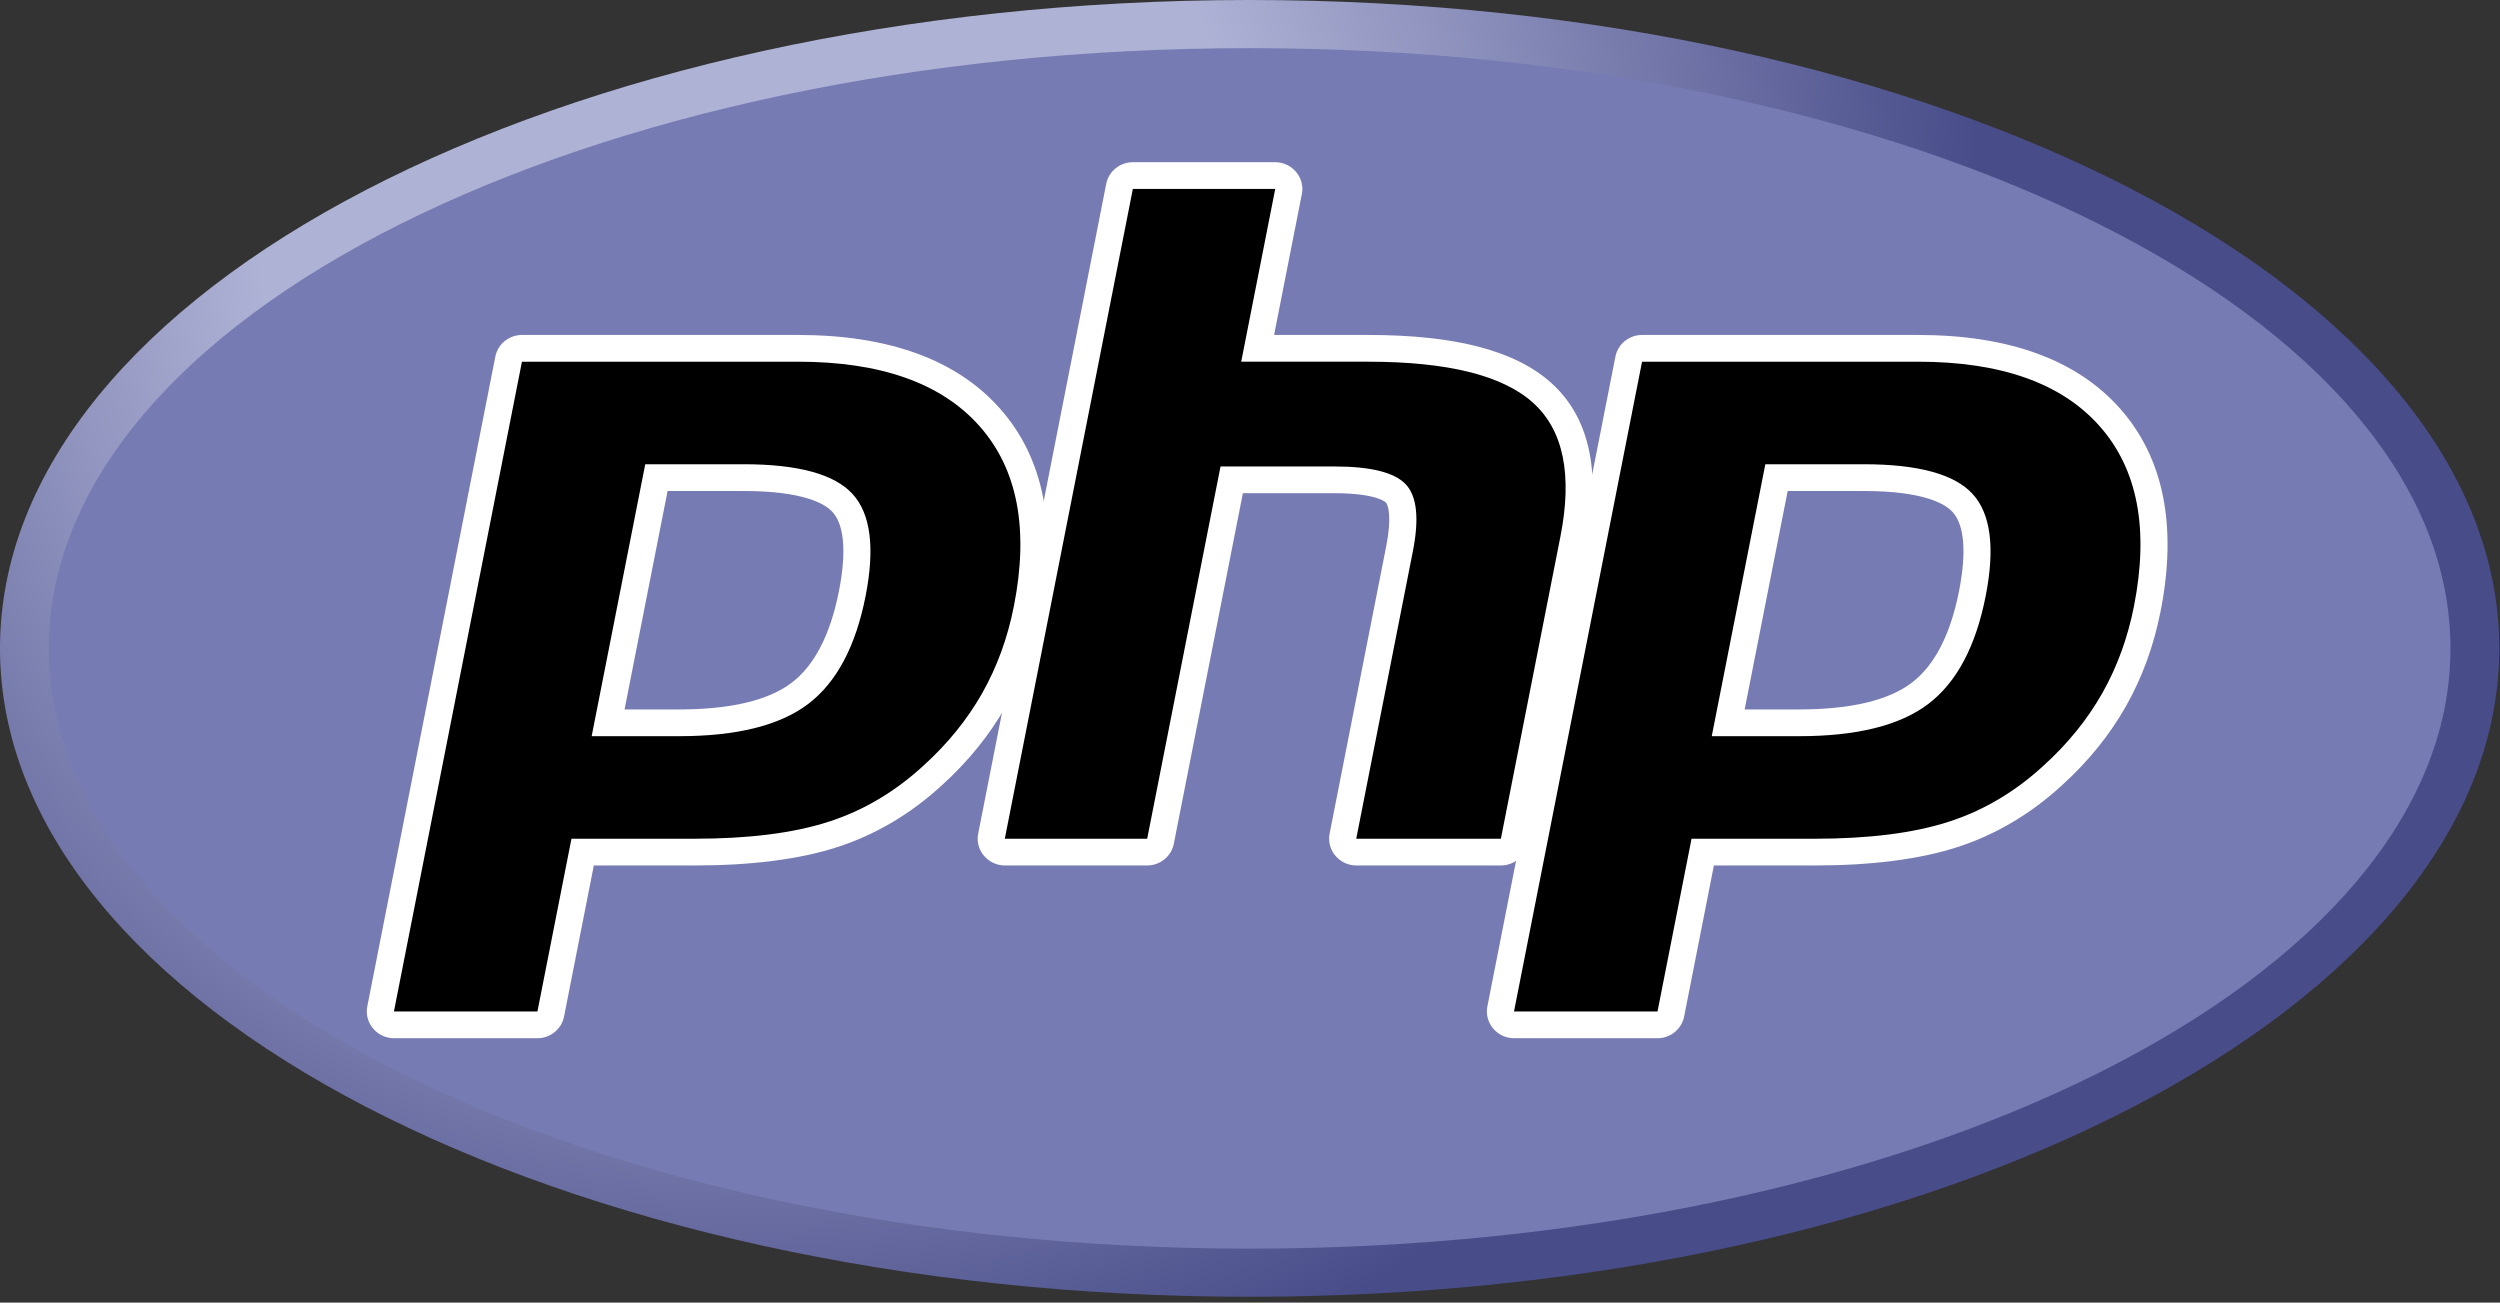<?xml version="1.0" encoding="UTF-8" standalone="no"?><!DOCTYPE svg PUBLIC "-//W3C//DTD SVG 1.1//EN" "http://www.w3.org/Graphics/SVG/1.1/DTD/svg11.dtd">
<svg width="100%" height="100%" viewBox="0 0 380 198" version="1.1" xmlns="http://www.w3.org/2000/svg"
     xml:space="preserve"
     style="fill-rule:evenodd;clip-rule:evenodd;stroke-linejoin:round;stroke-miterlimit:2;"><rect x="0" y="0" width="380" height="198" fill="#333333" stroke="none"/><g><clipPath id="_clip1"><path d="M0,98.555c0,54.43 85.043,98.555 189.945,98.555c104.902,-0 189.945,-44.125 189.945,-98.555c0,-54.43 -85.043,-98.555 -189.945,-98.555c-104.902,-0 -189.945,44.126 -189.945,98.555"/></clipPath><g clip-path="url(#_clip1)"><path d="M0,98.555c0,54.43 85.043,98.555 189.945,98.555c104.902,-0 189.945,-44.125 189.945,-98.555c0,-54.43 -85.043,-98.555 -189.945,-98.555c-104.902,-0 -189.945,44.126 -189.945,98.555" style="fill:url(#_Radial2);fill-rule:nonzero;"/></g></g><g><path d="M189.945,189.792c100.806,-0 182.526,-40.848 182.526,-91.237c-0,-50.389 -81.72,-91.237 -182.526,-91.237c-100.805,0 -182.525,40.848 -182.525,91.237c-0,50.389 81.72,91.237 182.525,91.237" style="fill:#777bb3;fill-rule:nonzero;"/></g><g><path d="M103.199,109.867c8.289,-0 14.477,-1.508 18.391,-4.479c3.874,-2.941 6.549,-8.039 7.951,-15.148c1.307,-6.644 0.809,-11.284 -1.48,-13.788c-2.34,-2.557 -7.401,-3.854 -15.041,-3.854l-13.245,-0l-7.344,37.269l10.767,0l0.001,-0Zm-43.326,45.909c-0.615,0 -1.199,-0.271 -1.59,-0.74c-0.391,-0.468 -0.55,-1.085 -0.432,-1.68l19.461,-98.765c0.188,-0.952 1.041,-1.645 2.024,-1.645l41.944,0c13.183,0 22.995,3.524 29.162,10.495c6.2,7 8.115,16.786 5.691,29.084c-0.987,5.01 -2.684,9.663 -5.043,13.83c-2.363,4.171 -5.485,8.03 -9.282,11.473c-4.545,4.195 -9.689,7.238 -15.276,9.028c-5.498,1.767 -12.559,2.663 -20.987,2.663l-16.984,0l-4.851,24.613c-0.187,0.952 -1.039,1.645 -2.022,1.646l-21.815,-0l0,-0.002Z" style="fill-rule:nonzero;"/><path d="M101.474,74.63l11.548,-0c9.22,-0 12.423,1.995 13.511,3.185c1.806,1.974 2.147,6.138 0.986,12.039c-1.304,6.607 -3.721,11.292 -7.185,13.922c-3.546,2.693 -9.311,4.058 -17.134,4.058l-8.269,-0l6.543,-33.204Zm19.807,-23.717l-41.945,-0c-1.965,-0 -3.671,1.387 -4.046,3.29l-19.461,98.766c-0.051,0.255 -0.076,0.515 -0.076,0.775c0,2.23 1.86,4.066 4.122,4.066l21.812,-0c1.966,0 3.672,-1.387 4.047,-3.29l4.526,-22.968l15.286,-0c8.644,-0 15.921,-0.93 21.627,-2.763c5.867,-1.88 11.267,-5.069 16.044,-9.476c3.952,-3.586 7.214,-7.611 9.674,-11.965c2.459,-4.354 4.238,-9.212 5.268,-14.435c2.552,-12.945 0.478,-23.312 -6.163,-30.809c-6.576,-7.426 -16.91,-11.191 -30.714,-11.191m-31.35,60.987l13.268,0c8.794,0 15.345,-1.633 19.649,-4.902c4.303,-3.269 7.208,-8.724 8.717,-16.369c1.442,-7.34 0.786,-12.52 -1.972,-15.538c-2.758,-3.019 -8.285,-4.527 -16.571,-4.527l-14.945,-0l-8.145,41.336m31.35,-56.922c12.618,0 21.824,3.267 27.61,9.799c5.786,6.532 7.527,15.652 5.219,27.359c-0.95,4.823 -2.557,9.233 -4.819,13.228c-2.263,3.995 -5.223,7.652 -8.878,10.967c-4.356,4.02 -9.194,6.884 -14.519,8.592c-5.324,1.711 -12.105,2.563 -20.349,2.563l-18.684,-0l-5.173,26.258l-21.813,0l19.459,-98.766l41.946,0" style="fill:#fff;fill-rule:nonzero;"/><path d="M206.147,129.518c-0.616,0 -1.199,-0.271 -1.59,-0.74c-0.391,-0.469 -0.551,-1.084 -0.433,-1.68l8.609,-43.701c0.819,-4.156 0.617,-7.139 -0.568,-8.399c-0.726,-0.771 -2.905,-2.063 -9.349,-2.063l-15.596,0l-10.824,54.937c-0.187,0.952 -1.04,1.645 -2.023,1.645l-21.641,0c-1.131,0 -2.061,-0.917 -2.061,-2.032c-0,-0.131 0.012,-0.26 0.038,-0.388l19.461,-98.765c0.188,-0.952 1.041,-1.645 2.024,-1.645l21.64,0c1.131,0 2.061,0.918 2.061,2.033c0,0.13 -0.012,0.26 -0.037,0.388l-4.697,23.838l16.778,-0c12.782,-0 21.449,2.222 26.499,6.795c5.152,4.665 6.751,12.123 4.772,22.172l-9.055,45.96c-0.187,0.952 -1.04,1.646 -2.023,1.646l-21.984,-0l-0.001,-0.001Z" style="fill-rule:nonzero;"/><path d="M193.834,24.654l-21.641,0c-1.966,0 -3.672,1.387 -4.047,3.29l-19.461,98.765c-0.051,0.256 -0.076,0.515 -0.076,0.776c-0,2.23 1.861,4.065 4.122,4.065l21.641,0c1.966,0 3.671,-1.386 4.047,-3.29l10.499,-53.292l13.898,-0c6.433,-0 7.783,1.355 7.837,1.413c0.39,0.414 0.904,2.332 0.056,6.628l-8.608,43.7c-0.05,0.256 -0.075,0.515 -0.075,0.776c-0,2.23 1.86,4.065 4.122,4.065l21.984,0c1.966,0 3.672,-1.386 4.047,-3.29l9.054,-45.96c2.125,-10.788 0.308,-18.882 -5.399,-24.056c-5.447,-4.933 -14.571,-7.332 -27.893,-7.332l-14.279,-0l4.22,-21.417c0.051,-0.255 0.076,-0.515 0.076,-0.776c0,-2.23 -1.861,-4.065 -4.122,-4.065c-0,-0 -0,-0 -0,-0m-0,4.065l-5.173,26.259l19.279,-0c12.13,-0 20.497,2.088 25.103,6.26c4.606,4.171 5.984,10.937 4.144,20.287l-9.055,45.96l-21.984,-0l8.608,-43.7c0.98,-4.971 0.62,-8.362 -1.081,-10.17c-1.701,-1.808 -5.322,-2.713 -10.859,-2.713l-17.297,0l-11.148,56.583l-21.641,-0l19.462,-98.766l21.641,0" style="fill:#fff;fill-rule:nonzero;"/><path d="M273.452,109.867c8.288,-0 14.476,-1.508 18.391,-4.479c3.873,-2.941 6.549,-8.037 7.951,-15.148c1.308,-6.644 0.81,-11.284 -1.48,-13.788c-2.341,-2.557 -7.401,-3.854 -15.041,-3.854l-13.245,-0l-7.345,37.269l10.768,0l0.001,-0Zm-43.325,45.909c-0.615,0 -1.199,-0.271 -1.59,-0.74c-0.391,-0.468 -0.55,-1.085 -0.433,-1.68l19.462,-98.765c0.187,-0.952 1.041,-1.645 2.024,-1.645l41.944,0c13.184,0 22.994,3.524 29.162,10.495c6.2,7 8.114,16.785 5.691,29.084c-0.988,5.01 -2.685,9.663 -5.044,13.83c-2.364,4.171 -5.486,8.03 -9.282,11.473c-4.545,4.195 -9.69,7.238 -15.276,9.028c-5.499,1.767 -12.559,2.663 -20.987,2.663l-16.987,0l-4.848,24.613c-0.187,0.952 -1.041,1.646 -2.024,1.646l-21.812,-0l0,-0.002Z" style="fill-rule:nonzero;"/><path d="M271.727,74.63l11.547,-0c9.22,-0 12.424,1.995 13.512,3.185c1.807,1.974 2.147,6.138 0.986,12.039c-1.304,6.606 -3.722,11.292 -7.185,13.922c-3.546,2.693 -9.312,4.058 -17.134,4.058l-8.267,-0l6.542,-33.204l-0.001,-0Zm19.807,-23.717l-41.945,-0c-1.966,-0 -3.671,1.387 -4.046,3.29l-19.461,98.766c-0.05,0.255 -0.076,0.515 -0.076,0.775c0,2.23 1.861,4.066 4.122,4.066l21.813,-0c1.965,0 3.671,-1.387 4.046,-3.29l4.525,-22.968l15.286,-0c8.644,-0 15.921,-0.93 21.628,-2.763c5.867,-1.88 11.267,-5.069 16.045,-9.477c3.952,-3.585 7.206,-7.61 9.672,-11.964c2.467,-4.354 4.239,-9.212 5.268,-14.435c2.552,-12.946 0.479,-23.313 -6.162,-30.81c-6.576,-7.425 -16.91,-11.19 -30.714,-11.19m-31.35,60.987l13.268,0c8.794,0 15.345,-1.633 19.649,-4.902c4.303,-3.269 7.208,-8.724 8.716,-16.369c1.444,-7.34 0.787,-12.52 -1.971,-15.538c-2.759,-3.019 -8.286,-4.527 -16.571,-4.527l-14.945,-0l-8.145,41.336m31.35,-56.922c12.618,0 21.823,3.267 27.609,9.799c5.786,6.532 7.528,15.652 5.22,27.359c-0.95,4.823 -2.557,9.233 -4.82,13.228c-2.262,3.995 -5.222,7.652 -8.877,10.967c-4.356,4.02 -9.195,6.884 -14.519,8.592c-5.324,1.711 -12.105,2.563 -20.349,2.563l-18.684,-0l-5.173,26.258l-21.813,0l19.462,-98.765l41.945,0" style="fill:#fff;fill-rule:nonzero;"/></g><defs><radialGradient id="_Radial2" cx="0" cy="0" r="1" gradientUnits="userSpaceOnUse" gradientTransform="matrix(249.425,0,0,246.02,114.044,34.649)"><stop offset="0" style="stop-color:#aeb2d5;stop-opacity:1"/><stop offset="0.3" style="stop-color:#aeb2d5;stop-opacity:1"/><stop offset="0.75" style="stop-color:#484c89;stop-opacity:1"/><stop offset="1" style="stop-color:#484c89;stop-opacity:1"/></radialGradient></defs></svg>
